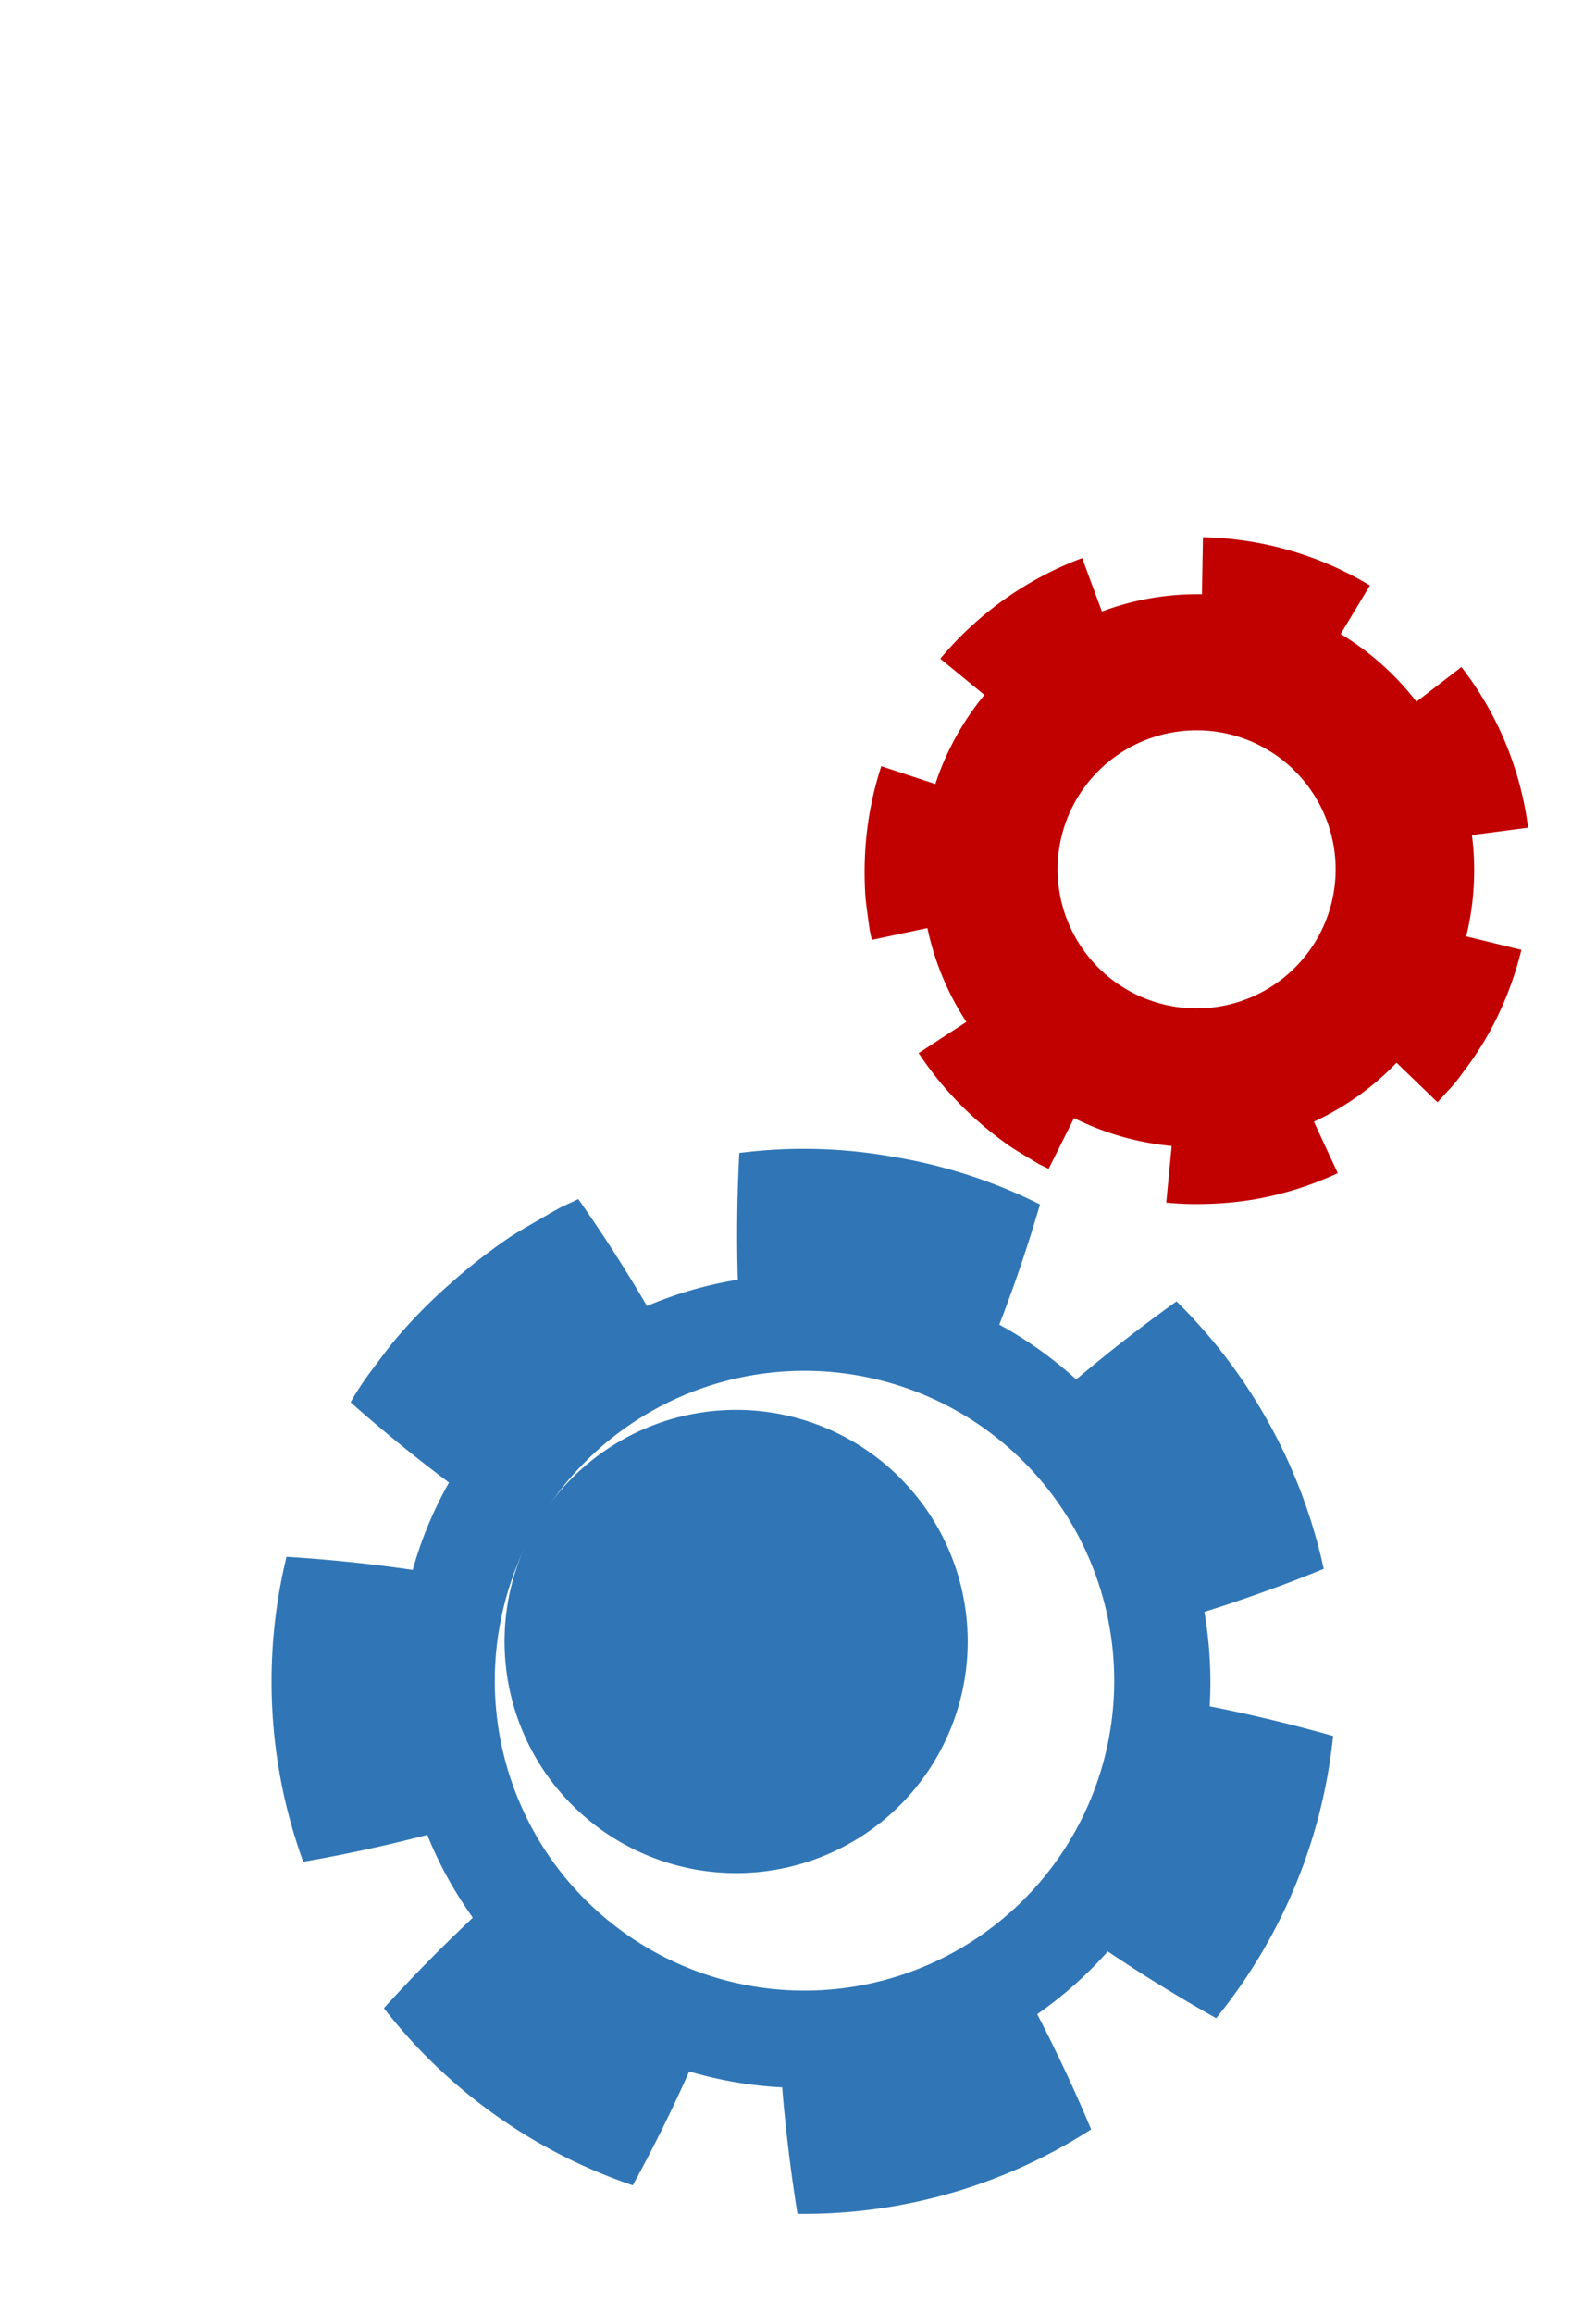 <svg xmlns="http://www.w3.org/2000/svg" xmlns:xlink="http://www.w3.org/1999/xlink" width="120.373" height="174.411" viewBox="0 0 120.373 174.411">
  <defs>
    <clipPath id="clip-path">
      <path id="Trazado_879493" data-name="Trazado 879493" d="M0,0H120.373V174.411H0Z" fill="none"/>
    </clipPath>
    <filter id="Trazado_879485" x="11.488" y="77.625" width="98.061" height="98.29" filterUnits="userSpaceOnUse">
      <feOffset dx="5" dy="3" input="SourceAlpha"/>
      <feGaussianBlur stdDeviation="3" result="blur"/>
      <feFlood flood-opacity="0.161"/>
      <feComposite operator="in" in2="blur"/>
      <feComposite in="SourceGraphic"/>
    </filter>
  </defs>
  <g id="Enmascarar_grupo_1101668" data-name="Enmascarar grupo 1101668" clip-path="url(#clip-path)">
    <g transform="matrix(1, 0, 0, 1, 0, 0)" filter="url(#Trazado_879485)">
      <path id="Trazado_879485-2" data-name="Trazado 879485" d="M66.567,216.3c.239.366.481.715.723,1.064q-3.471,3.261-6.706,6.819a40.048,40.048,0,0,0,18.771,13.357c1.532-2.79,2.952-5.662,4.256-8.585a30.287,30.287,0,0,0,7.011,1.2q.391,4.774,1.154,9.532a39.954,39.954,0,0,0,22.15-6.365q-1.858-4.431-4.067-8.687a30.154,30.154,0,0,0,5.322-4.73c2.644,1.782,5.377,3.463,8.175,5.031a40.223,40.223,0,0,0,8.819-21.275c-3.091-.87-6.189-1.622-9.308-2.234a31.425,31.425,0,0,0-.4-7.124c3.039-.956,6.053-2.037,9-3.243a40.348,40.348,0,0,0-11.1-20.169c-2.615,1.863-5.144,3.839-7.568,5.887a29.883,29.883,0,0,0-5.8-4.132q1.731-4.469,3.069-9.065a38.884,38.884,0,0,0-11.052-3.588A38.2,38.2,0,0,0,87.39,159.7q-.256,4.818-.113,9.557a29.659,29.659,0,0,0-6.851,1.981q-2.4-4.1-5.179-8.059l-1.324.626c-.431.225-.849.469-1.267.715-.836.49-1.684.959-2.5,1.478a43.267,43.267,0,0,0-4.595,3.58,39.354,39.354,0,0,0-4.1,4.169c-.625.747-1.192,1.54-1.782,2.32a22.405,22.405,0,0,0-1.61,2.432q3.612,3.2,7.417,6.048l.006.01a29.5,29.5,0,0,0-2.735,6.578c-3.143-.455-6.3-.786-9.519-.983A39.839,39.839,0,0,0,54.5,213.144q4.71-.815,9.358-2.026a29.5,29.5,0,0,0,2.706,5.179m12.956-36.363a23.365,23.365,0,1,1-6.783,32.331,23.393,23.393,0,0,1,6.783-32.331" transform="translate(-36.63 -75.77)" fill="#3076b6"/>
    </g>
    <path id="Trazado_879486" data-name="Trazado 879486" d="M93.441,224.739a17.466,17.466,0,1,1,24.173,5.08,17.481,17.481,0,0,1-24.173-5.08" transform="translate(-52.547 -91.424)" fill="#3076b6"/>
    <path id="Trazado_879487" data-name="Trazado 879487" d="M126.765,108.881l-3.6,2.351a25.864,25.864,0,0,0,4.328,5,26.941,26.941,0,0,0,2.61,2.06c.458.3.938.585,1.411.87l.71.428.746.365,1.916-3.828a20.8,20.8,0,0,0,7.364,2.107l-.409,4.272a24.275,24.275,0,0,0,3.314.087,25.551,25.551,0,0,0,3.3-.327,25.233,25.233,0,0,0,6.321-1.983l-1.8-3.883a20.827,20.827,0,0,0,2.643-1.467,20.074,20.074,0,0,0,3.591-2.979l3.089,2.983,1.119-1.22c.371-.415.683-.876,1.018-1.316a24.409,24.409,0,0,0,1.8-2.787,25.309,25.309,0,0,0,2.389-6.168l-4.161-1.017a20.929,20.929,0,0,0,.432-7.64l4.236-.554a24.958,24.958,0,0,0-5.028-12.111l-3.392,2.609a20.853,20.853,0,0,0-5.715-5.1l2.206-3.663a25.416,25.416,0,0,0-12.595-3.633l-.074,4.3a20.4,20.4,0,0,0-7.545,1.3l-1.49-4.027A25.611,25.611,0,0,0,124.8,81.494l3.326,2.732a20.833,20.833,0,0,0-3.7,6.716L120.35,89.6a25.255,25.255,0,0,0-1.218,6.495,27.308,27.308,0,0,0,.018,3.313c.046.554.128,1.1.2,1.653l.112.817c.047.276.118.546.177.814l4.191-.888a20.606,20.606,0,0,0,2.937,7.077M138.4,88.6a10.483,10.483,0,1,1-3.044,14.509A10.474,10.474,0,0,1,138.4,88.6" transform="translate(-53.88 -31.829)" fill="#c10000"/>
  </g>
</svg>
